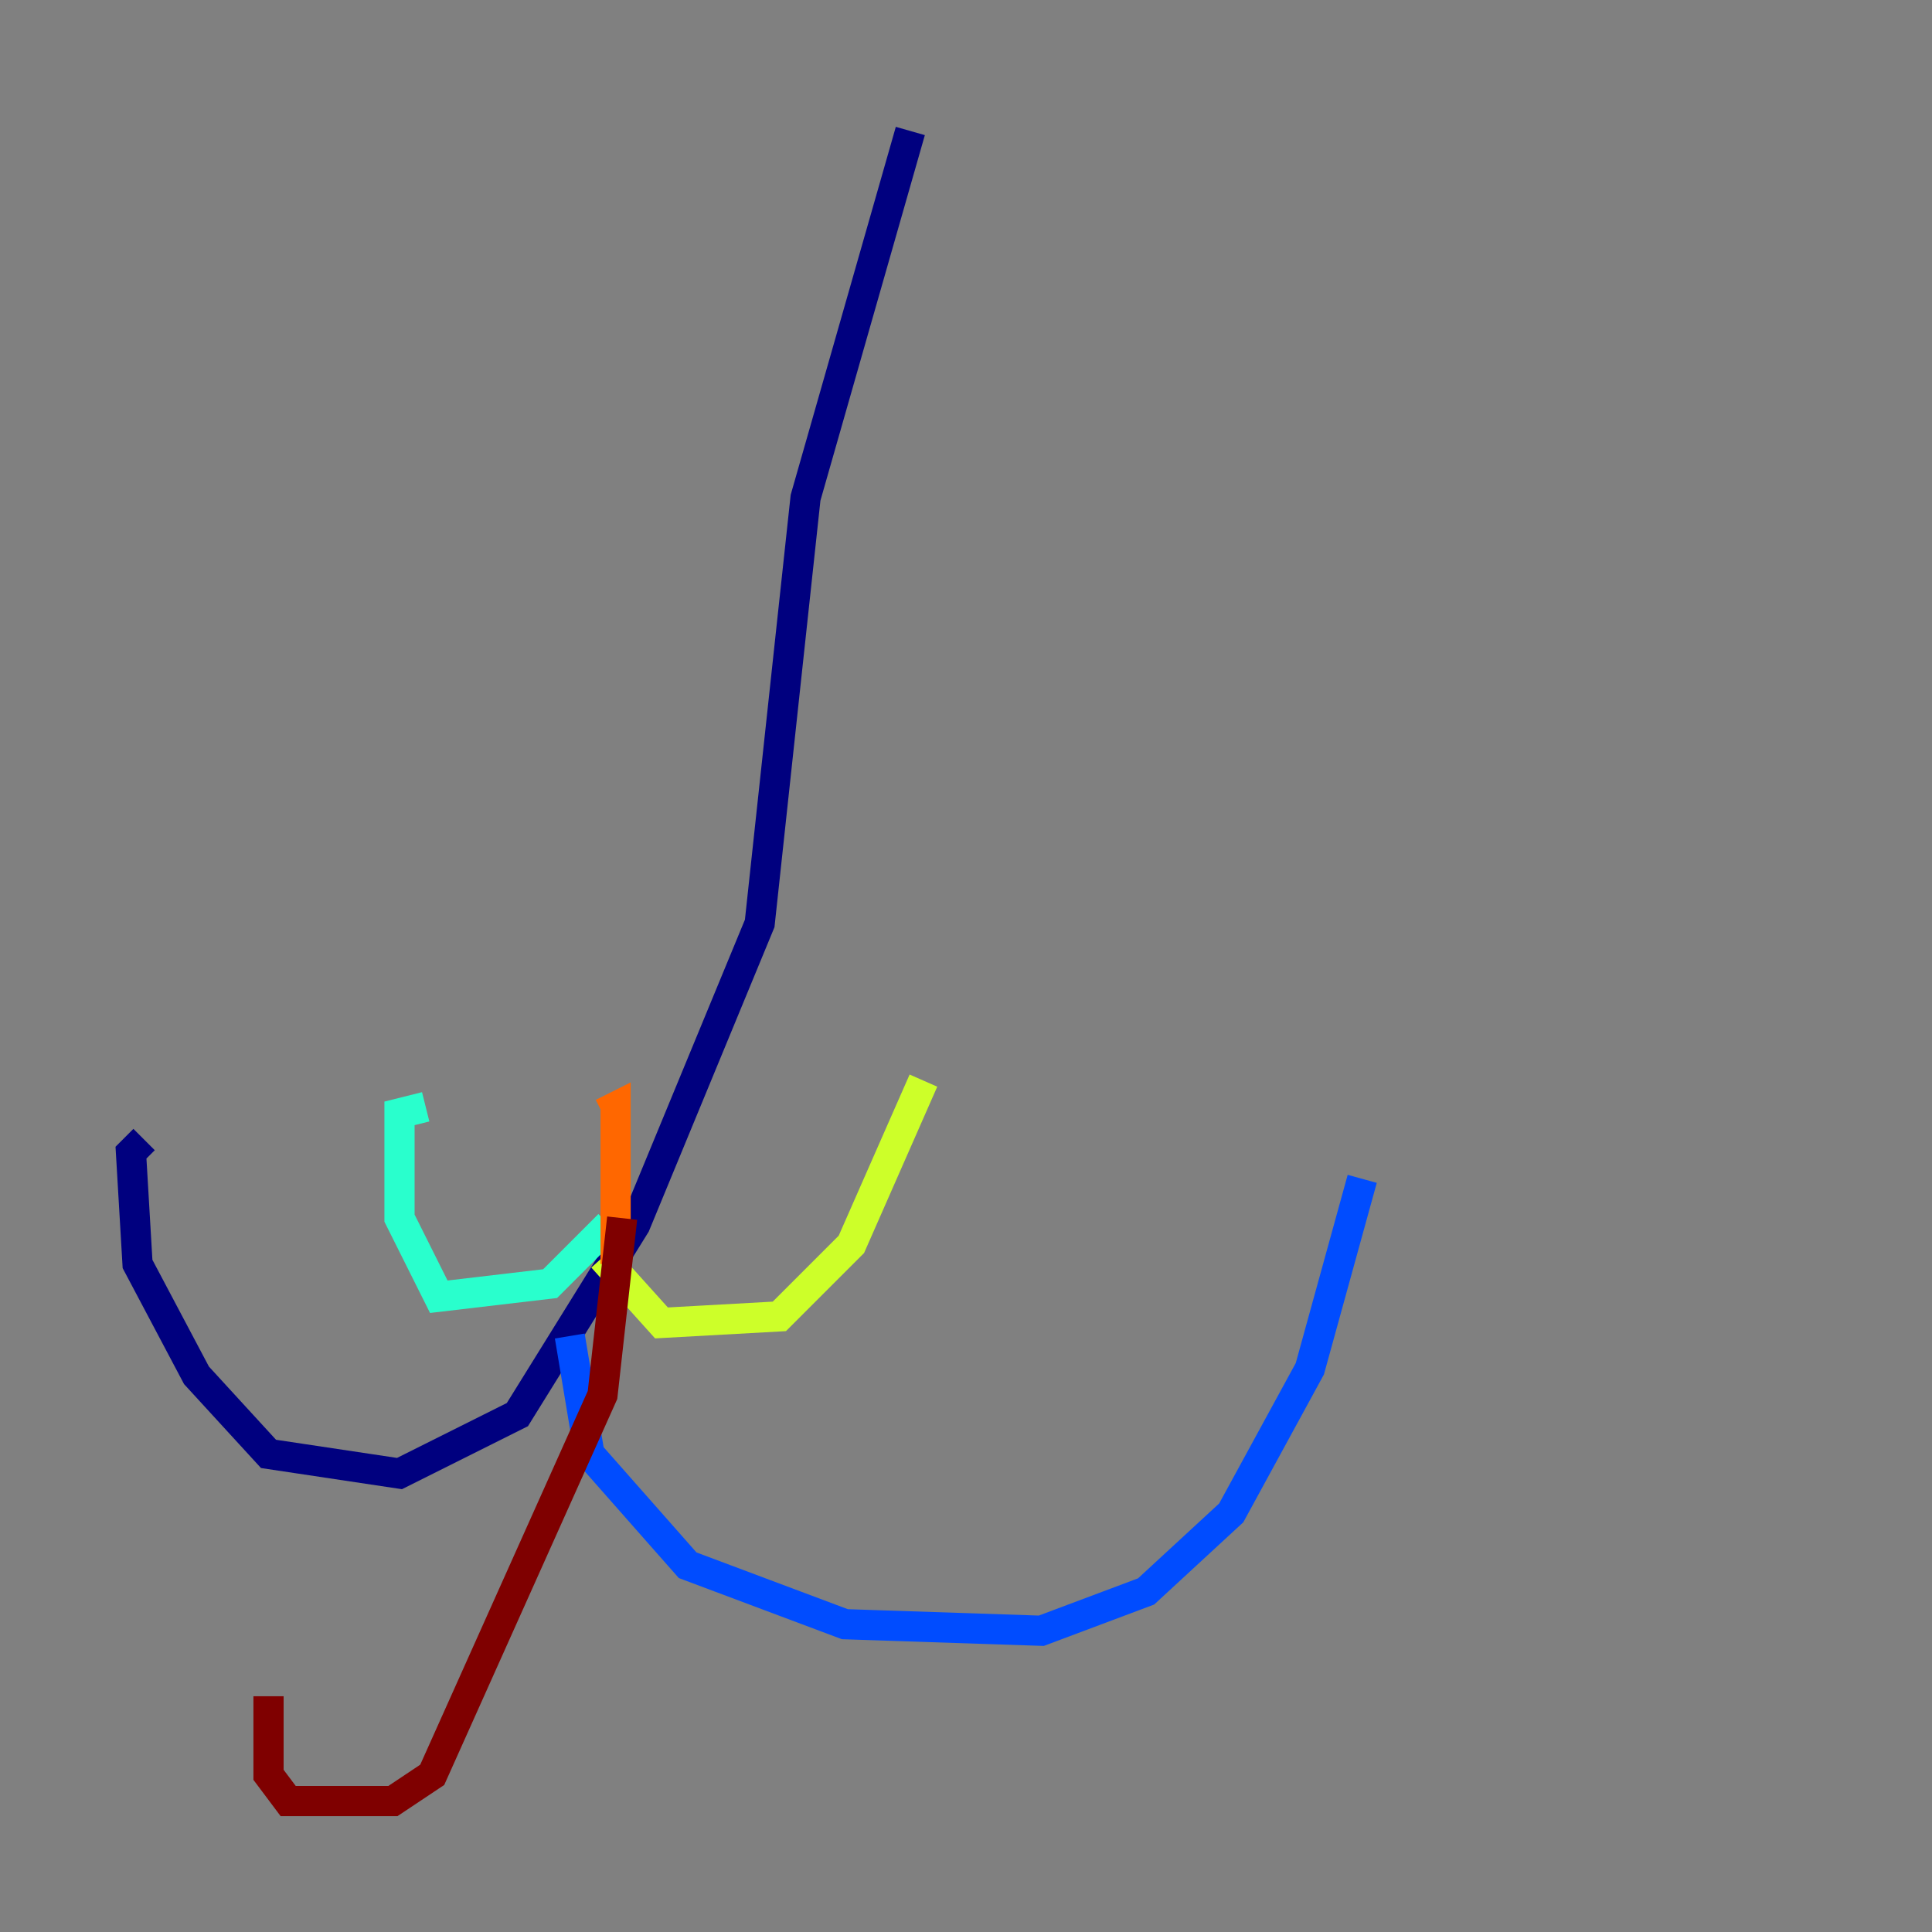 <?xml version="1.0" encoding="utf-8" ?>
<svg baseProfile="tiny" height="128" version="1.2" viewBox="0,0,128,128" width="128" xmlns="http://www.w3.org/2000/svg" xmlns:ev="http://www.w3.org/2001/xml-events" xmlns:xlink="http://www.w3.org/1999/xlink"><rect x="0" y="0" width="128" height="128" fill="#808080" stroke="none"/><defs /><polyline fill="none" points="60.312,8.678 53.37,32.976 50.332,61.18 42.088,81.139 34.278,93.722 26.468,97.627 17.79,96.325 13.017,91.119 9.112,83.742 8.678,76.366 9.546,75.498" stroke="#00007f" stroke-width="2" /><polyline fill="none" points="37.749,88.515 39.051,96.325 45.559,103.702 55.973,107.607 68.99,108.041 75.932,105.437 81.573,100.231 86.78,90.685 90.251,78.102" stroke="#004cff" stroke-width="2" /><polyline fill="none" points="40.352,81.139 36.447,85.044 29.071,85.912 26.468,80.705 26.468,73.763 28.203,73.329" stroke="#29ffcd" stroke-width="2" /><polyline fill="none" points="39.919,83.308 43.824,87.647 51.634,87.214 56.407,82.441 61.18,71.593" stroke="#cdff29" stroke-width="2" /><polyline fill="none" points="40.786,83.742 40.786,73.329 39.919,73.763" stroke="#ff6700" stroke-width="2" /><polyline fill="none" points="41.22,80.705 39.919,92.42 28.637,117.586 26.034,119.322 19.091,119.322 17.79,117.586 17.79,112.38" stroke="#7f0000" stroke-width="2" /></svg>